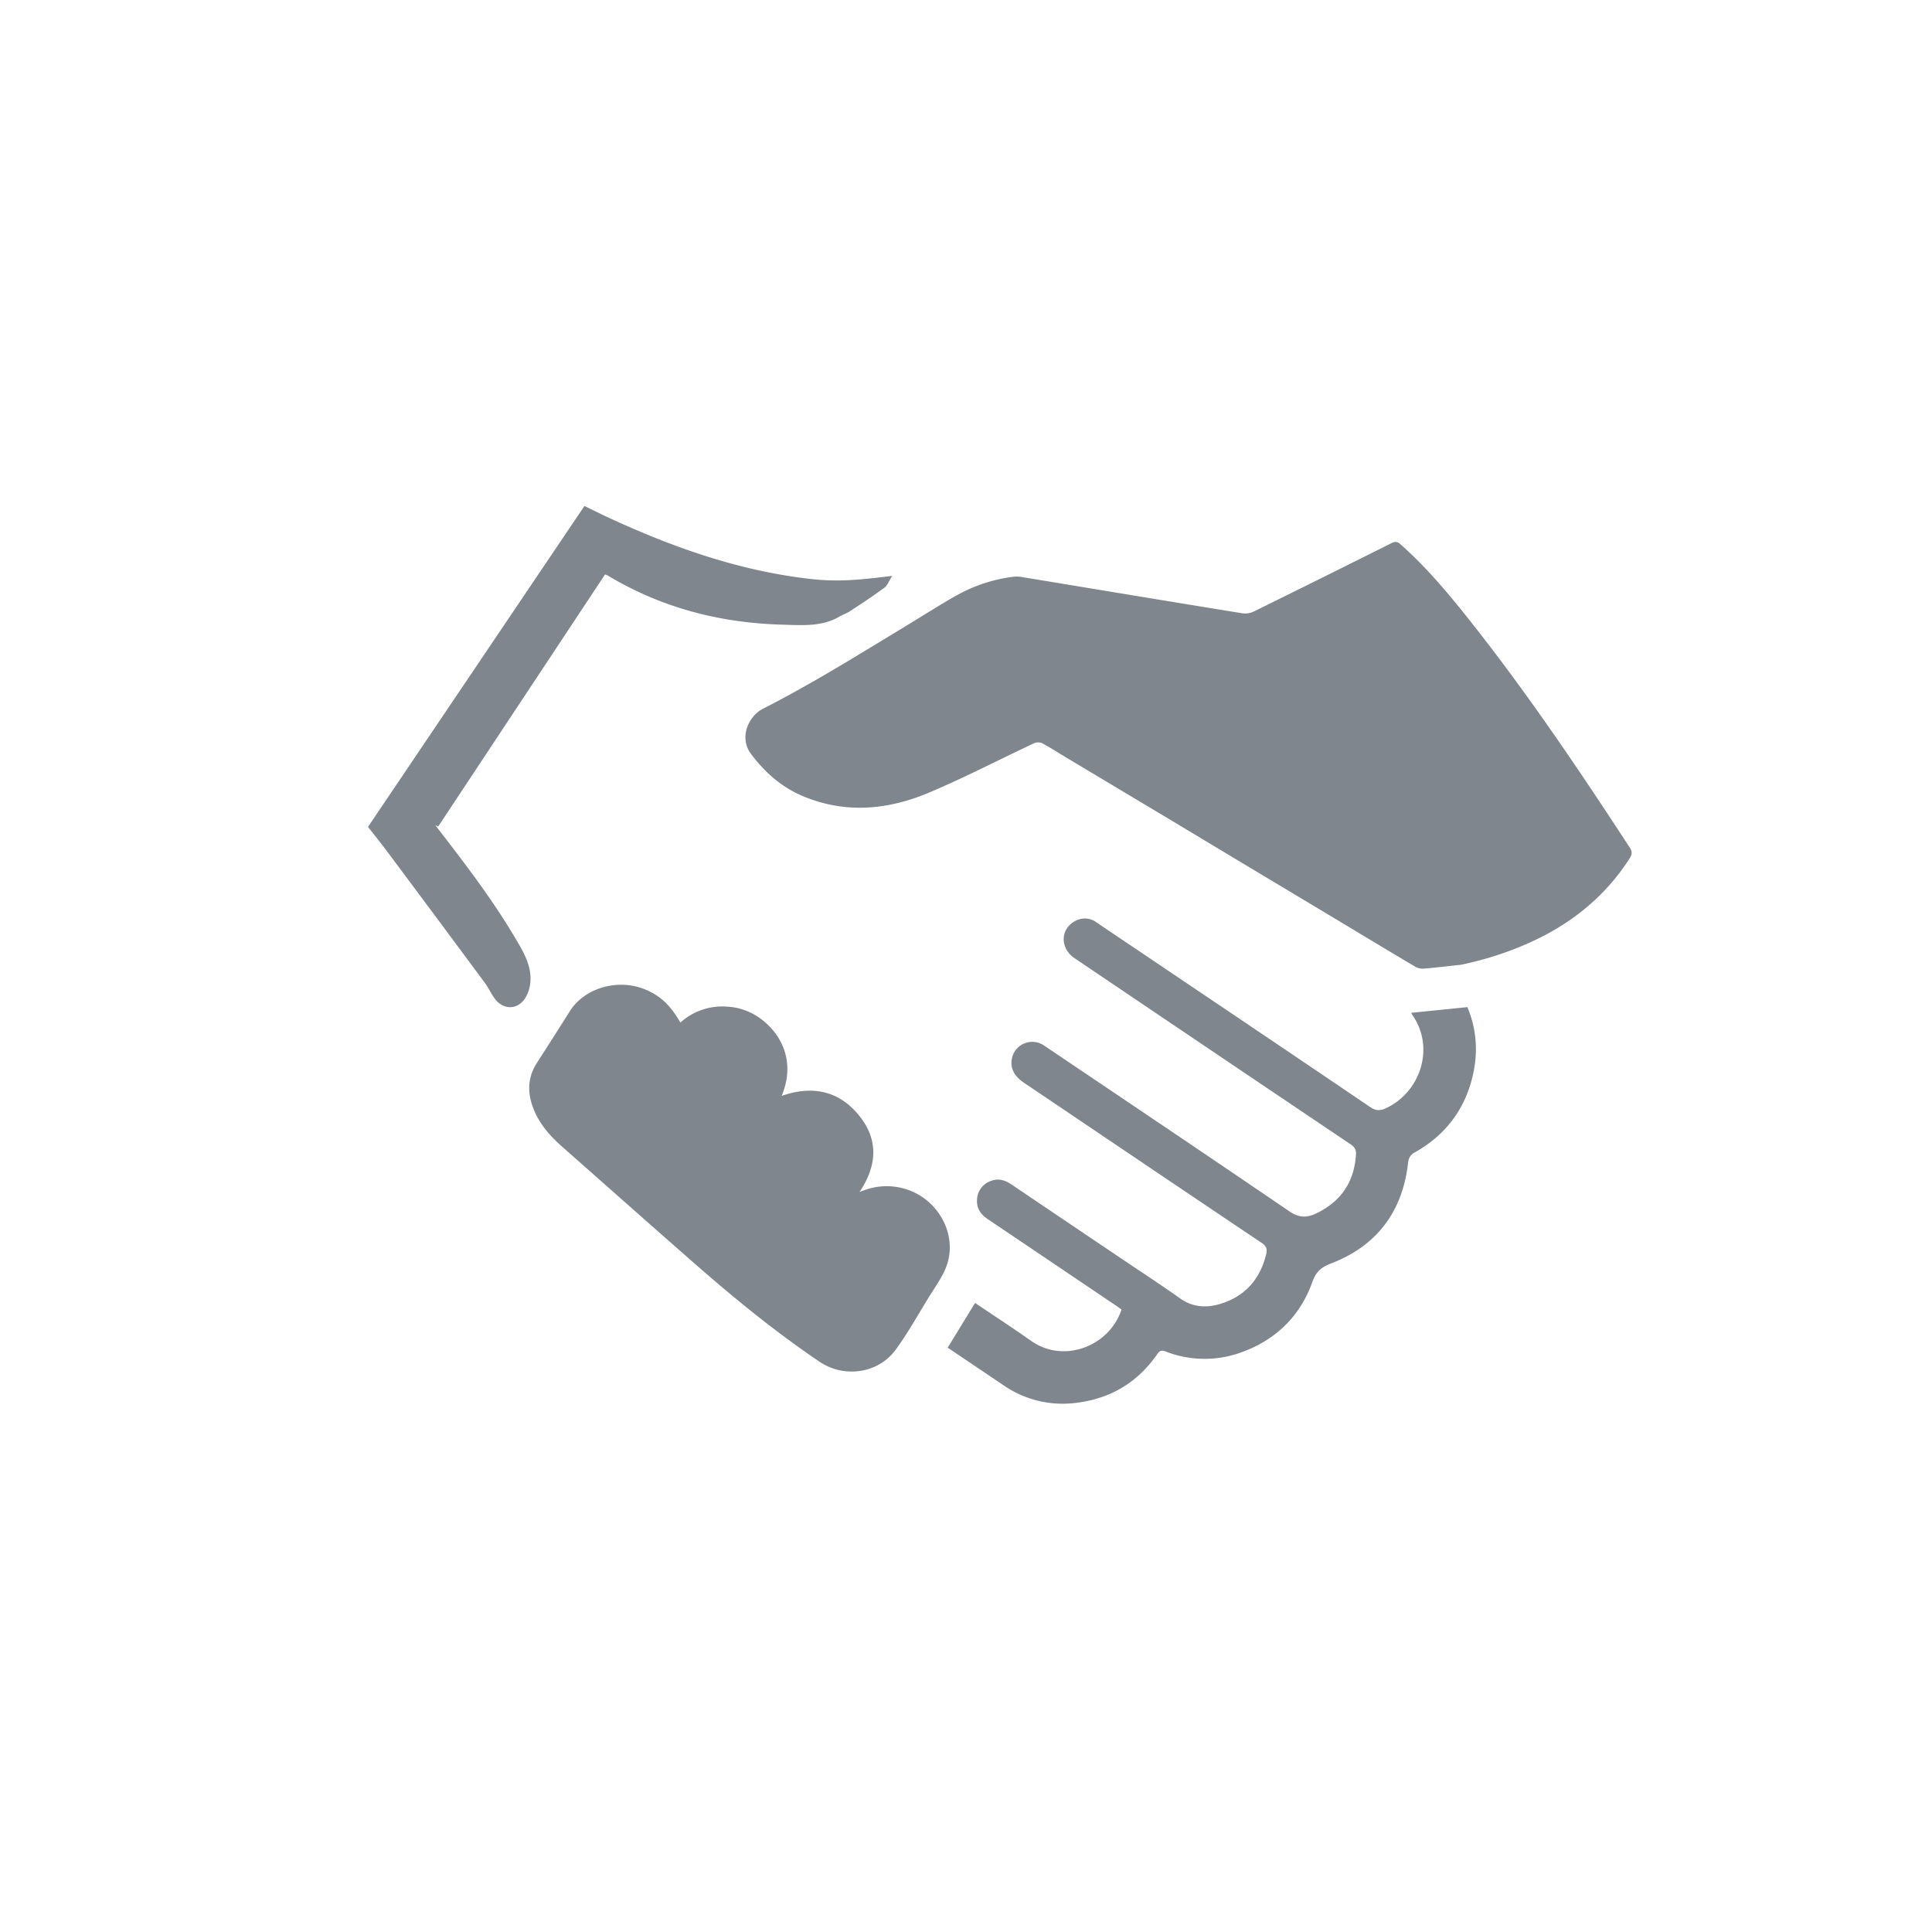 <svg xmlns="http://www.w3.org/2000/svg" width="42" height="42" viewBox="-8 -11 42 42"><path fill="#80868E" fill-rule="evenodd" d="M3.422 10.691c-.161.262-.473.272-.66.027-.084-.11-.141-.243-.225-.356-.711-.96-1.425-1.92-2.14-2.878C.266 7.31.127 7.138 0 6.976L4.705 0c.175.084.36.177.546.263 1.251.577 2.538 1.045 3.905 1.26.835.13 1.21.126 2.24-.004-.068.105-.102.208-.174.26-.242.18-.496.345-.748.51-.07.046-.152.072-.223.114-.388.227-.817.188-1.235.177-1.357-.036-2.635-.365-3.806-1.07-.01-.006-.023-.01-.057-.022L1.526 6.967l-.06-.029c.028.038.055.077.084.114.626.81 1.246 1.626 1.755 2.519.141.248.254.507.223.8a.783.783 0 0 1-.106.32zm19.255.327l1.222-.124c.18.425.23.88.147 1.345-.145.8-.574 1.41-1.285 1.81-.105.059-.139.122-.152.24-.123 1.06-.685 1.8-1.68 2.18-.218.085-.323.185-.4.402-.261.729-.773 1.235-1.494 1.509a2.328 2.328 0 0 1-1.694.001c-.082-.031-.126-.026-.18.052-.422.61-1 .964-1.737 1.06a2.268 2.268 0 0 1-1.62-.386c-.397-.269-.796-.536-1.202-.81l.595-.972c.417.281.823.545 1.218.824.72.507 1.708.108 1.966-.681-.037-.026-.075-.055-.114-.081-.931-.628-1.862-1.257-2.794-1.884-.153-.103-.246-.233-.233-.425a.443.443 0 0 1 .304-.406c.16-.063.308-.015.446.078.788.533 1.577 1.064 2.366 1.596.434.293.874.579 1.301.882.265.188.554.207.84.126.55-.155.892-.528 1.028-1.087.028-.113.004-.18-.099-.249-1.726-1.158-3.448-2.322-5.172-3.484-.214-.145-.3-.326-.254-.53a.45.45 0 0 1 .67-.292c.041.025.081.053.121.08 1.75 1.18 3.501 2.356 5.244 3.545.197.134.366.14.56.05.55-.255.846-.686.883-1.292.006-.094-.028-.16-.113-.216-2.002-1.347-4.003-2.697-6.004-4.048-.328-.22-.313-.652.03-.818a.426.426 0 0 1 .448.04c.321.218.643.434.964.65 1.662 1.12 3.325 2.238 4.984 3.364.124.084.218.083.344.024.75-.351 1.071-1.319.569-2.031-.01-.015-.017-.03-.023-.042zm-11.228 3.78c.881.108 1.444 1.031 1.092 1.812-.092.203-.224.388-.342.578-.24.388-.462.792-.732 1.159-.379.514-1.118.614-1.645.259-.935-.63-1.808-1.34-2.656-2.08-.987-.864-1.968-1.735-2.951-2.603-.269-.237-.5-.504-.627-.844-.125-.333-.117-.66.081-.968.24-.374.48-.748.716-1.125.32-.513 1.059-.725 1.653-.471.323.138.536.338.753.715a1.357 1.357 0 0 1 1.01-.347c.281.014.541.112.764.285.449.348.726.943.427 1.656.64-.223 1.212-.128 1.655.392.447.526.441 1.095.038 1.698.27-.114.512-.147.764-.116zM27.433 7.43c.07.107.03.176-.024.259-.522.8-1.233 1.376-2.094 1.774-.495.23-1.01.395-1.546.509-.275.03-.55.063-.824.086a.327.327 0 0 1-.183-.045c-.65-.386-1.297-.777-1.945-1.166L18.87 7.68c-.562-.337-1.123-.676-1.685-1.012l-1.958-1.171c-.19-.113-.374-.233-.567-.338a.224.224 0 0 0-.177-.003c-.765.358-1.515.75-2.293 1.077-.886.373-1.803.46-2.72.081-.472-.194-.84-.52-1.143-.923-.27-.36-.05-.826.255-.981 1.07-.545 2.086-1.18 3.11-1.8.373-.226.74-.462 1.12-.676a3.402 3.402 0 0 1 1.216-.396.71.71 0 0 1 .208.01c1.591.262 3.182.527 4.775.785a.439.439 0 0 0 .247-.04c.997-.49 1.99-.985 2.983-1.481.077-.039.127-.048.203.019.587.519 1.083 1.12 1.566 1.732 1.23 1.559 2.337 3.205 3.422 4.866z"/></svg>